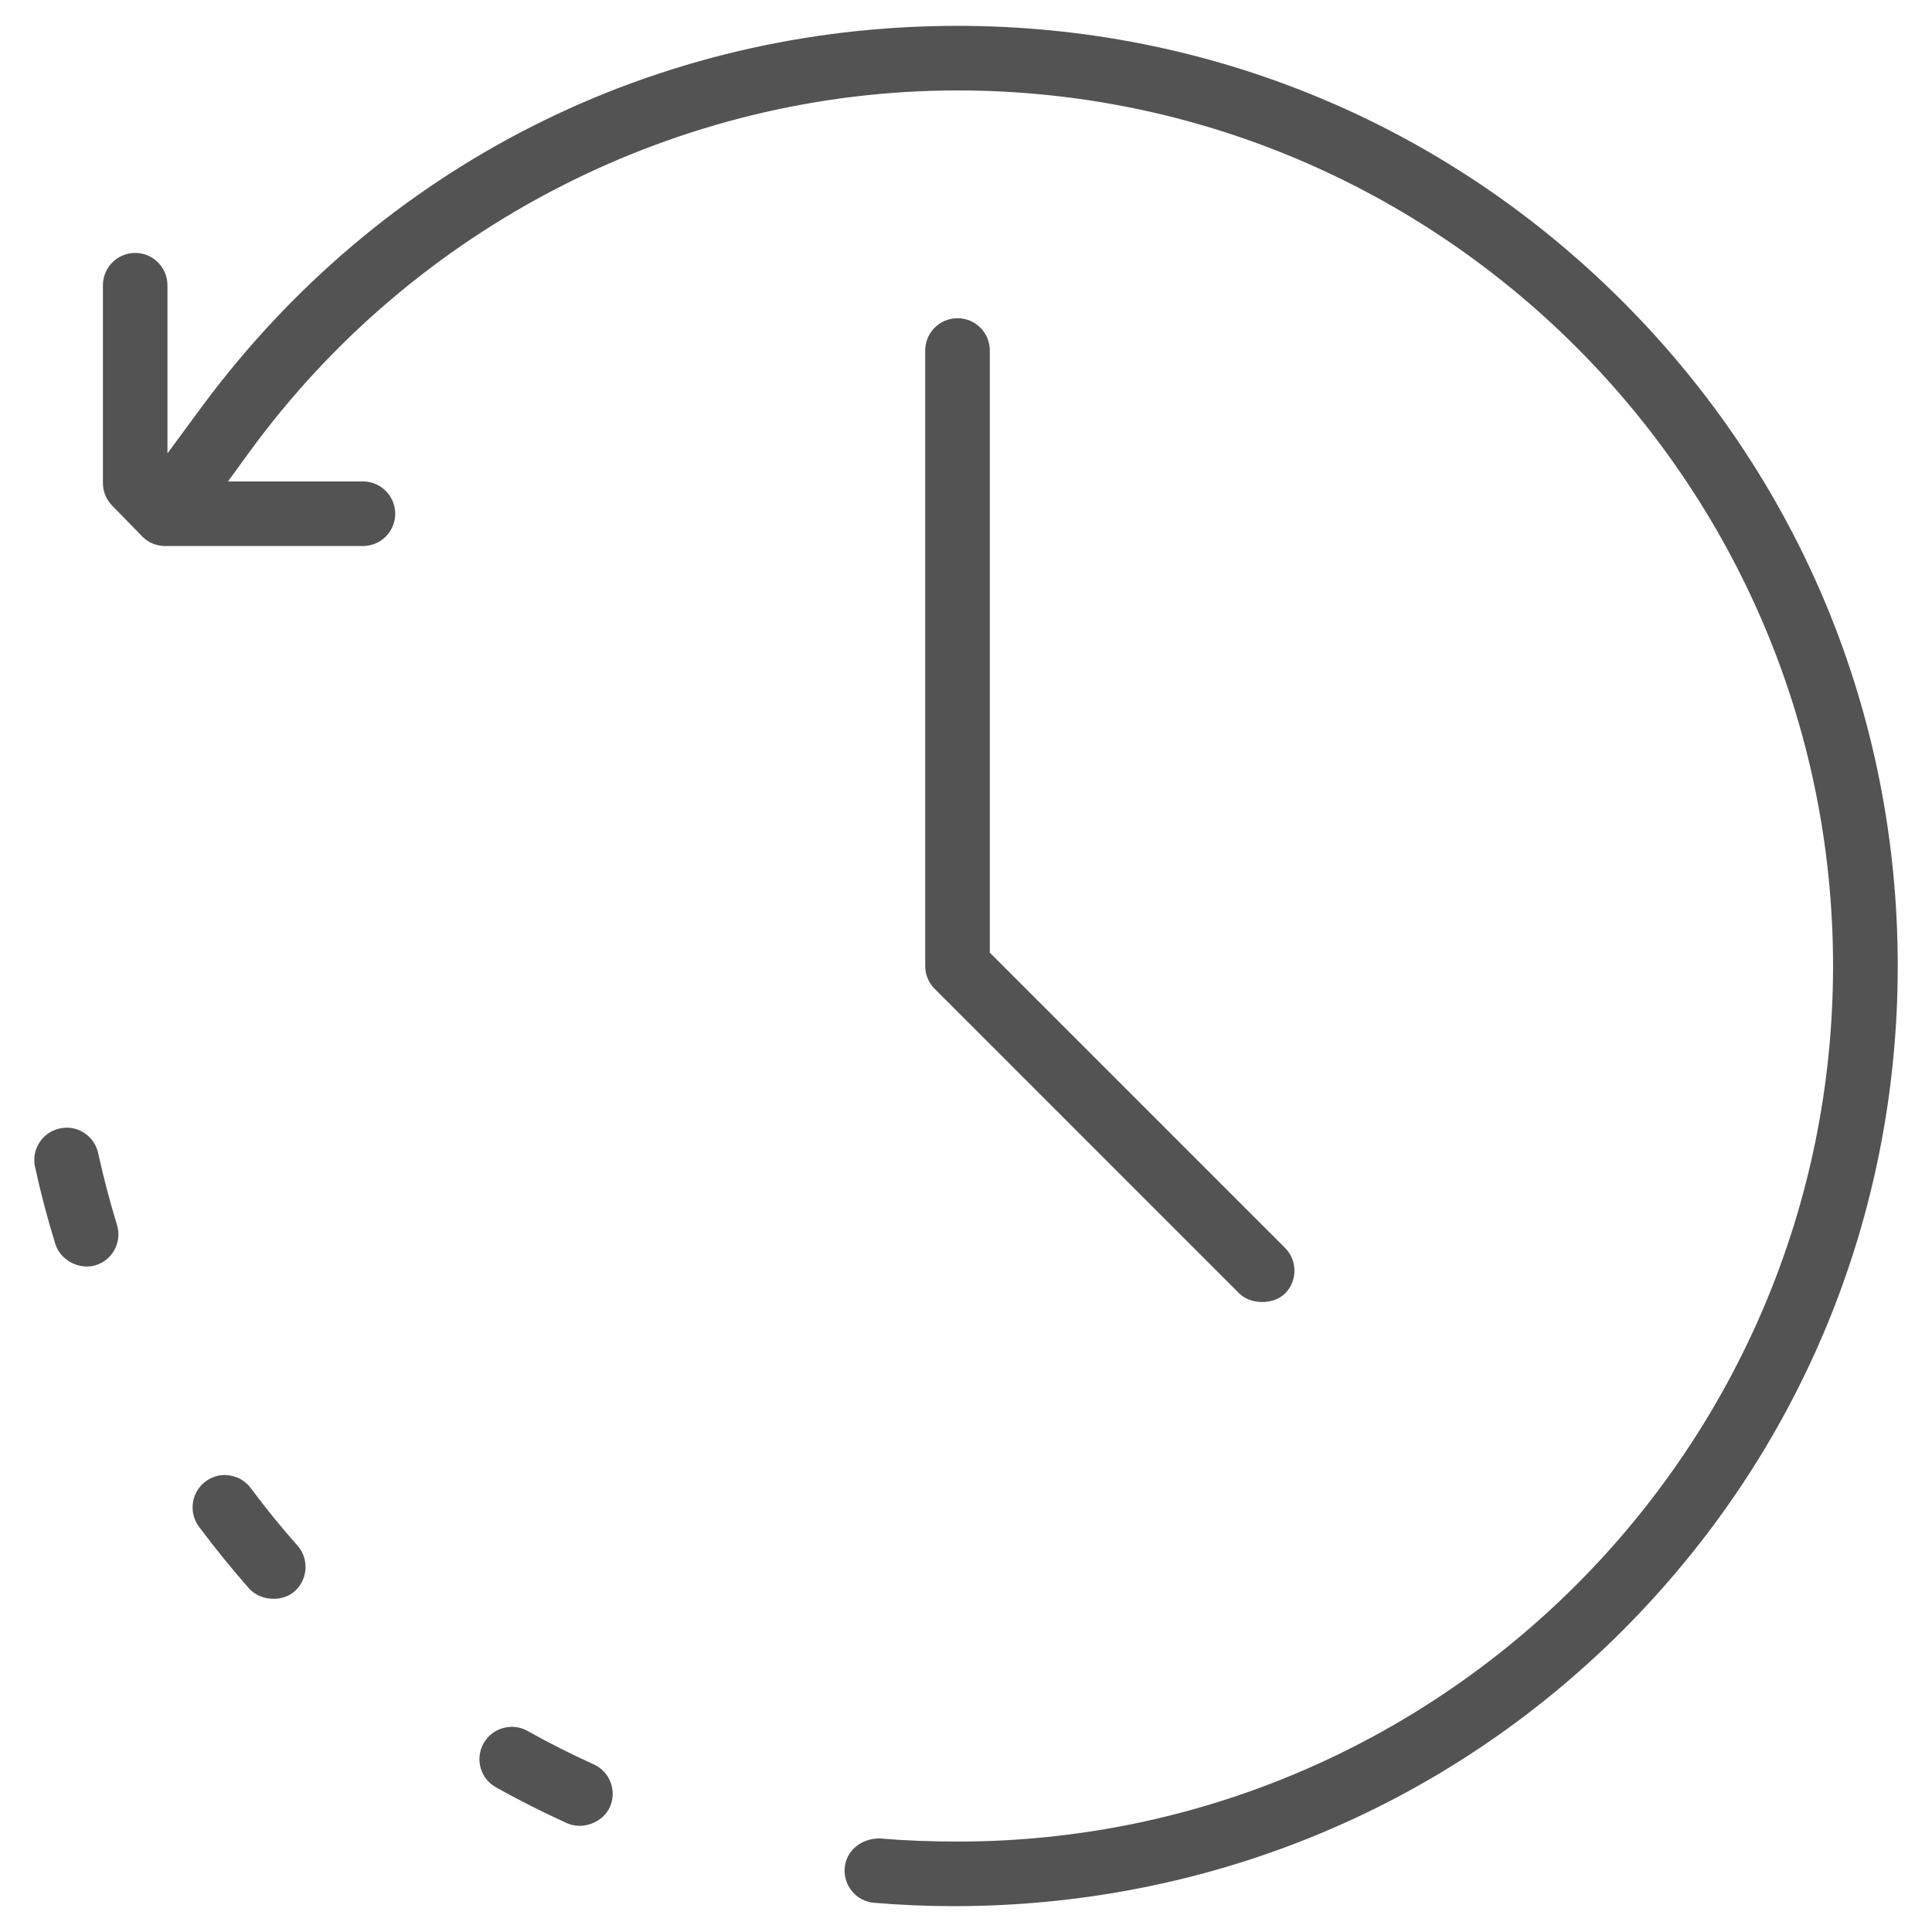 <?xml version="1.0" encoding="UTF-8"?>
<svg width="37px" height="37px" viewBox="0 0 37 37" version="1.1" xmlns="http://www.w3.org/2000/svg" xmlns:xlink="http://www.w3.org/1999/xlink">
    <!-- Generator: Sketch 51.3 (57544) - http://www.bohemiancoding.com/sketch -->
    <title>icon / backwords - inaktiv</title>
    <desc>Created with Sketch.</desc>
    <defs></defs>
    <g id="Lanista" stroke="none" stroke-width="1" fill="none" fill-rule="evenodd">
        <g id="Icons" transform="translate(-367, -449)" fill="#535353">
            <g id="jump-backwords" transform="translate(366, 448)">
                <g id="icon-/-backwords---inaktiv">
                    <g transform="translate(1, 0.68)" id="Combined-Shape">
                        <path d="M4.304,28.568 C4.335,28.568 4.366,28.571 4.395,28.576 C4.559,28.6 4.703,28.686 4.803,28.82 C5.091,29.206 5.392,29.577 5.698,29.921 C5.923,30.176 5.898,30.568 5.643,30.795 C5.402,31.008 4.986,30.981 4.77,30.741 C4.434,30.359 4.111,29.962 3.81,29.557 C3.607,29.283 3.664,28.894 3.938,28.691 C4.045,28.611 4.171,28.568 4.304,28.568 Z M9.802,33.391 C9.905,33.391 10.009,33.418 10.103,33.47 C10.519,33.703 10.946,33.917 11.37,34.11 L11.379,34.114 C11.525,34.182 11.636,34.303 11.694,34.455 C11.752,34.61 11.747,34.779 11.679,34.929 C11.547,35.223 11.158,35.37 10.862,35.238 C10.394,35.025 9.935,34.794 9.499,34.55 C9.355,34.469 9.25,34.337 9.205,34.179 C9.16,34.02 9.18,33.853 9.26,33.708 C9.341,33.565 9.472,33.46 9.63,33.415 C9.687,33.4 9.745,33.391 9.802,33.391 Z M1.277,21.916 C1.394,21.916 1.509,21.95 1.61,22.015 C1.749,22.104 1.844,22.242 1.88,22.404 C1.982,22.87 2.103,23.331 2.24,23.777 C2.289,23.935 2.273,24.102 2.196,24.248 C2.119,24.395 1.99,24.501 1.833,24.55 C1.683,24.597 1.512,24.578 1.364,24.5 C1.216,24.422 1.105,24.292 1.059,24.142 C0.91,23.661 0.779,23.165 0.671,22.667 C0.635,22.506 0.666,22.34 0.755,22.201 C0.844,22.062 0.982,21.967 1.142,21.932 C1.19,21.922 1.235,21.916 1.277,21.916 Z M16.846,35.528 C17.333,35.569 17.807,35.588 18.338,35.588 C27.584,35.588 35.105,28.066 35.105,18.82 C35.105,9.574 27.584,2.052 18.338,2.052 C13.005,2.052 7.935,4.64 4.777,8.976 L4.366,9.54 L6.95,9.54 C7.292,9.54 7.569,9.818 7.569,10.158 C7.569,10.5 7.292,10.777 6.95,10.777 L3.164,10.777 C2.998,10.777 2.844,10.714 2.729,10.599 L2.152,10.007 C2.035,9.89 1.971,9.735 1.971,9.57 L1.971,5.783 C1.971,5.442 2.248,5.164 2.59,5.164 C2.93,5.164 3.207,5.442 3.207,5.783 L3.207,9.003 L3.848,8.133 C7.276,3.482 12.557,0.815 18.338,0.815 C23.147,0.815 27.669,2.687 31.07,6.088 C34.471,9.489 36.344,14.011 36.344,18.82 C36.344,23.628 34.471,28.149 31.07,31.551 C27.668,34.952 23.12,36.825 18.264,36.825 C17.756,36.825 17.243,36.803 16.742,36.761 C16.577,36.748 16.428,36.671 16.321,36.544 C16.215,36.418 16.163,36.258 16.177,36.094 C16.204,35.766 16.486,35.528 16.846,35.528 Z M18.338,6.414 C18.679,6.414 18.956,6.691 18.956,7.033 L18.956,18.564 L24.609,24.217 C24.85,24.458 24.851,24.851 24.61,25.092 C24.506,25.195 24.347,25.255 24.172,25.255 C23.998,25.255 23.838,25.195 23.735,25.092 L17.901,19.258 C17.783,19.141 17.719,18.985 17.719,18.82 L17.719,7.033 C17.719,6.691 17.997,6.414 18.338,6.414 Z"></path>
                    </g>
                </g>
            </g>
        </g>
    </g>
</svg>
